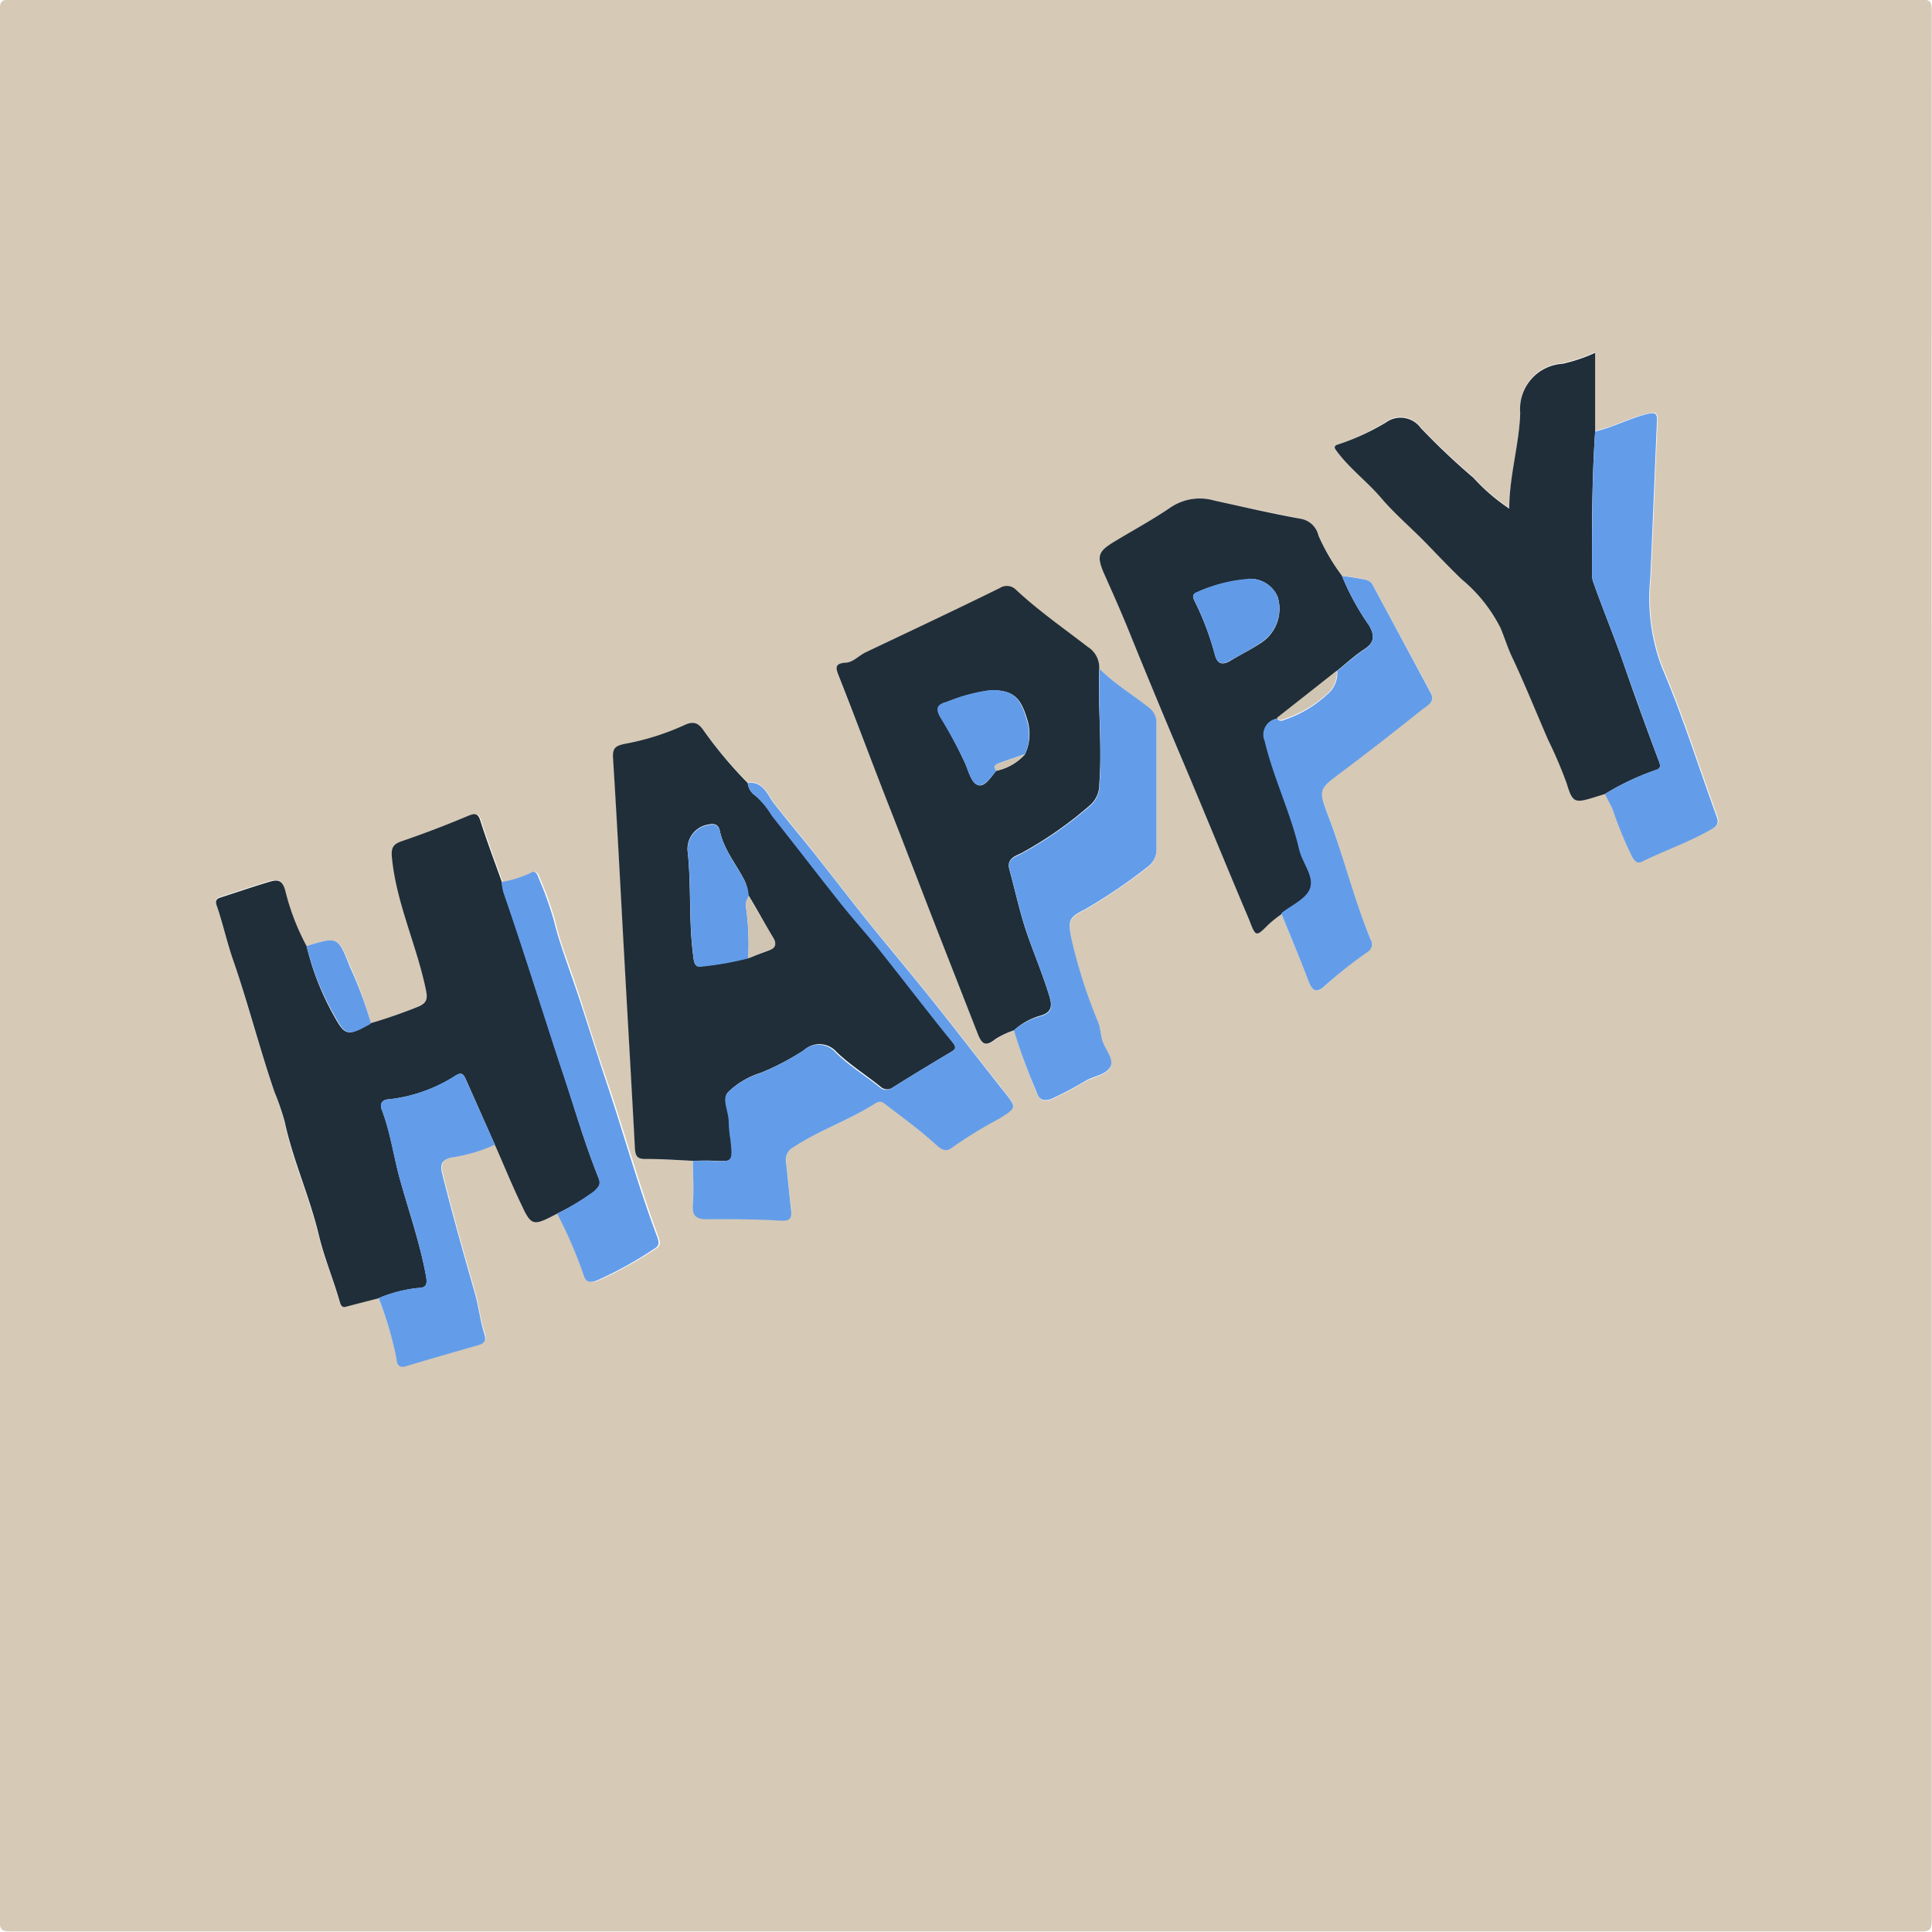 <svg xmlns="http://www.w3.org/2000/svg" viewBox="0 0 150.04 150.04"><title>motiv5</title><g id="motiv5"><path d="M150.21,75.32q0,37,0,74c0,.73-.14.87-.87.87q-74.15,0-148.3,0c-.72,0-.87-.14-.87-.87q0-74.15,0-148.3c0-.72.15-.87.87-.87q74.16,0,148.3,0c.73,0,.87.15.87.87Q150.2,38.2,150.21,75.32ZM124.07,33.66V27.54a12.86,12.86,0,0,1-2.52.85,3.52,3.52,0,0,0-3.3,3.81c-.07,2.48-.81,4.91-.85,7.44a15,15,0,0,1-2.79-2.4,53.44,53.44,0,0,1-4.09-3.87,1.93,1.93,0,0,0-2.7-.42,18.23,18.23,0,0,1-3.71,1.75c-.37.1-.32.28-.12.53,1,1.35,2.4,2.34,3.5,3.63s2.38,2.36,3.54,3.56c.9.93,1.79,1.87,2.72,2.76a11.86,11.86,0,0,1,3,3.75c.33.77.57,1.59.93,2.33,1,2.1,1.85,4.26,2.78,6.39A34.64,34.64,0,0,1,121.86,61c.45,1.5.63,1.54,2.07,1.1l.91-.28c.19.38.39.75.57,1.14A31.59,31.59,0,0,0,127,66.7c.22.35.37.56.82.34,1.77-.87,3.62-1.53,5.35-2.5.47-.27.56-.49.38-1-1.41-3.84-2.62-7.76-4.23-11.52a15.19,15.19,0,0,1-.92-6.94c.19-4.07.34-8.14.52-12.21,0-.64-.14-.72-.8-.56C126.7,32.66,125.45,33.34,124.07,33.66ZM104.41,44.89a15.52,15.52,0,0,1-1.81-3.09,1.72,1.72,0,0,0-1.43-1.33c-2.21-.45-4.43-.92-6.64-1.4a4.06,4.06,0,0,0-3.41.52c-1.39.95-2.87,1.76-4.31,2.62s-1.47,1.19-.8,2.68,1.37,3.08,2,4.65c1.39,3.48,2.84,7,4.31,10.4,1.64,3.89,3.23,7.8,4.88,11.68.55,1.32.53,1.31,1.52.35a9.65,9.65,0,0,1,1-.79c.72,1.76,1.45,3.52,2.15,5.29.26.64.56.85,1.15.35a35.13,35.13,0,0,1,3.36-2.73.71.71,0,0,0,.25-1c-1.35-3.12-2.09-6.45-3.3-9.62-.78-2.05-.7-2,1.08-3.38,2.12-1.59,4.2-3.22,6.27-4.87.35-.28,1-.57.62-1.26q-2.28-4.25-4.57-8.47a.9.9,0,0,0-.54-.3C105.6,45.06,105,45,104.41,44.89ZM85.56,52.12a1.9,1.9,0,0,0-.89-1.66C82.78,49,80.82,47.64,79.07,46a1,1,0,0,0-1.24-.11c-3.47,1.69-7,3.34-10.43,5-.54.26-1,.77-1.6.8-.83,0-.69.42-.48,1,1.32,3.37,2.61,6.75,3.93,10.11s2.58,6.68,3.88,10c1,2.55,2,5.11,3,7.66.33.86.63,1.06,1.39.44a6.7,6.7,0,0,1,1.43-.67A44.44,44.44,0,0,0,80.68,85c.24.63.54.8,1.19.56a30.52,30.52,0,0,0,2.71-1.44c.63-.3,1.53-.47,1.82-1s-.33-1.36-.57-2c-.16-.46-.16-1-.33-1.44a40.19,40.19,0,0,1-2.1-6.54c-.25-1.35-.25-1.65,1-2.26a40.92,40.92,0,0,0,4.9-3.32,1.65,1.65,0,0,0,.7-1.47q0-4.83,0-9.66a1.43,1.43,0,0,0-.64-1.24C88.13,54.1,86.71,53.28,85.56,52.12ZM54,90.34c0,1.13.05,2.27,0,3.4-.05.84.27,1.11,1.09,1.11,1.91,0,3.83,0,5.74.11.81,0,.88-.26.8-.9-.14-1.23-.25-2.46-.39-3.69a1.08,1.08,0,0,1,.58-1.12c2-1.29,4.2-2,6.18-3.29.26-.17.55-.37.87-.11,1.33,1.06,2.71,2.05,4,3.19.5.46.83.61,1.33.2a34,34,0,0,1,3.6-2.2c1.38-.86,1.36-.85.37-2.11-1.86-2.34-3.68-4.72-5.55-7.06-1.68-2.1-3.43-4.17-5.12-6.27-1.33-1.65-2.62-3.33-3.93-5-1.06-1.36-2.17-2.67-3.23-4-.51-.66-.84-1.8-2.07-1.63a32.89,32.89,0,0,1-3.45-4.09c-.41-.52-.73-.68-1.37-.41a19.52,19.52,0,0,1-4.63,1.48c-.8.12-1,.34-1,1.16.33,5.19.59,10.38.88,15.57.27,4.91.56,9.82.82,14.73,0,.57.18.8.79.8C51.57,90.19,52.8,90.28,54,90.34ZM24,73.66a18.1,18.1,0,0,1-1.64-4.22c-.17-.84-.5-1-1.19-.84-1.32.39-2.62.84-3.93,1.26-.3.1-.35.29-.25.58.47,1.36.78,2.78,1.24,4.13,1.18,3.43,2.08,7,3.26,10.38a19.55,19.55,0,0,1,.77,2.31c.62,3,1.93,5.81,2.65,8.79.42,1.78,1.14,3.48,1.64,5.25.15.51.36.39.67.31l2.35-.61A26.54,26.54,0,0,1,31,105.55c.05.37.07.91.77.7,1.85-.56,3.72-1.09,5.59-1.63.44-.13.65-.37.49-.86-.33-1-.45-2.14-.74-3.18-.88-3.09-1.76-6.17-2.54-9.29-.17-.69,0-1.05.66-1.24a12.75,12.75,0,0,0,3.44-1c.66,1.51,1.27,3,2,4.52.89,1.88,1,1.87,2.84.83a34.46,34.46,0,0,1,2.11,4.83c.17.65.65.57,1.1.38a30.08,30.08,0,0,0,4.44-2.47c.42-.26.26-.62.15-.93-1.45-3.91-2.57-7.92-3.89-11.86-1-2.84-1.83-5.71-2.81-8.54-.47-1.37-1-2.72-1.31-4.14a26.8,26.8,0,0,0-1.18-3.28c-.11-.3-.24-.67-.67-.37a9.12,9.12,0,0,1-2.21.68c-.57-1.6-1.17-3.18-1.68-4.79-.2-.6-.44-.56-.92-.37-1.74.69-3.48,1.35-5.24,2-.62.22-.76.53-.71,1.17C31,70.29,32.56,73.55,33.28,77c.15.69.1,1-.53,1.31A39.34,39.34,0,0,1,29,79.66a30.79,30.79,0,0,0-1.58-4.37C26.46,72.91,26.44,72.92,24,73.66Z" transform="translate(-0.19 -0.19)" style="fill:#d6c9b6"/><path d="M43.46,94.44c-1.88,1-2,1-2.84-.83-.71-1.48-1.32-3-2-4.52L36.36,84c-.16-.34-.29-.59-.78-.28a12,12,0,0,1-5.12,1.84c-.5,0-.83.26-.61.83.68,1.79.92,3.69,1.44,5.52.69,2.47,1.54,4.9,2,7.45.12.67-.08.84-.64.86a10.72,10.72,0,0,0-3.05.79l-2.35.61c-.31.08-.52.2-.67-.31-.5-1.77-1.22-3.47-1.64-5.25-.72-3-2-5.77-2.65-8.79A19.55,19.55,0,0,0,21.51,85c-1.18-3.43-2.08-7-3.26-10.38-.46-1.35-.77-2.77-1.24-4.13-.1-.29-.05-.48.25-.58,1.31-.42,2.61-.87,3.93-1.26.69-.2,1,0,1.19.84A18.1,18.1,0,0,0,24,73.66a21,21,0,0,0,2.12,5.41c.87,1.58,1.06,1.59,2.75.66l.08-.07a39.34,39.34,0,0,0,3.78-1.32c.63-.29.68-.62.53-1.31-.72-3.48-2.31-6.74-2.64-10.32-.05-.64.09-.95.71-1.17,1.76-.61,3.5-1.27,5.24-2,.48-.19.72-.23.92.37.51,1.61,1.11,3.19,1.68,4.79a4.55,4.55,0,0,0,.15.82c1.53,4.43,2.92,8.91,4.38,13.36,1,2.94,1.81,5.94,3,8.83.2.5-.06.67-.35,1A19,19,0,0,1,43.46,94.44Z" transform="translate(-0.19 -0.19)" style="fill:#202e39"/><path d="M54,90.34c-1.24-.06-2.47-.15-3.71-.14-.61,0-.75-.23-.79-.8-.26-4.91-.55-9.82-.82-14.73-.29-5.19-.55-10.38-.88-15.57-.05-.82.17-1,1-1.16a19.52,19.52,0,0,0,4.63-1.48c.64-.27,1-.11,1.37.41A32.89,32.89,0,0,0,58.26,61,1.36,1.36,0,0,0,58.88,62a7.27,7.27,0,0,1,1.32,1.51c1.79,2.25,3.54,4.54,5.33,6.79,1,1.29,2.13,2.51,3.15,3.79,1.84,2.31,3.63,4.66,5.49,6.95.36.44.33.58-.11.84q-2.27,1.35-4.5,2.74a.76.76,0,0,1-1-.05c-1.13-.91-2.37-1.69-3.41-2.69a1.76,1.76,0,0,0-2.51-.14,20.14,20.14,0,0,1-3.35,1.76A6.35,6.35,0,0,0,56.74,85c-.47.52.09,1.48.08,2.26A9.2,9.2,0,0,0,57,88.66c.19,1.77.19,1.76-1.53,1.67C55,90.31,54.5,90.33,54,90.34Zm4.3-20.58A3.08,3.08,0,0,0,58,68.55c-.65-1.27-1.61-2.39-1.91-3.85-.08-.41-.35-.6-.87-.48a1.91,1.91,0,0,0-1.62,2.15c.28,2.67.07,5.37.42,8,.06.45.07,1,.66.85a24.59,24.59,0,0,0,3.61-.64c.53-.19,1.05-.37,1.57-.57s.67-.53.36-1C59.58,71.93,59,70.84,58.34,69.76Z" transform="translate(-0.19 -0.19)" style="fill:#202e39"/><path d="M78.93,80.21a6.7,6.7,0,0,0-1.43.67c-.76.62-1.06.42-1.39-.44-1-2.55-2-5.11-3-7.66-1.3-3.33-2.57-6.67-3.88-10S66.64,56,65.32,52.66c-.21-.55-.35-.93.48-1,.62,0,1.06-.54,1.6-.8,3.48-1.66,7-3.31,10.43-5a1,1,0,0,1,1.24.11c1.75,1.64,3.71,3,5.6,4.46a1.9,1.9,0,0,1,.89,1.66c-.12,3,.23,6,0,9a2.11,2.11,0,0,1-.67,1.59,29.91,29.91,0,0,1-5.32,3.73c-.43.24-1.22.4-1,1.27.43,1.56.77,3.15,1.27,4.69.59,1.77,1.34,3.48,1.87,5.27.28.94-.08,1.25-.8,1.45A5.14,5.14,0,0,0,78.93,80.21Zm.86-21.44A3.7,3.7,0,0,0,80,56.18c-.5-1.72-1-2.38-2.81-2.39a13.6,13.6,0,0,0-3.45.92c-.83.21-.85.61-.42,1.3a36.57,36.57,0,0,1,1.82,3.45c.29.63.47,1.52,1,1.7s1-.62,1.42-1.11A4.17,4.17,0,0,0,79.79,58.77Z" transform="translate(-0.19 -0.19)" style="fill:#202e39"/><path d="M99.72,71.18a9.65,9.65,0,0,0-1,.79c-1,1-1,1-1.52-.35-1.65-3.88-3.24-7.79-4.88-11.68C90.85,56.49,89.4,53,88,49.54c-.63-1.57-1.31-3.11-2-4.65s-.56-1.86.8-2.68,2.92-1.67,4.31-2.62a4.06,4.06,0,0,1,3.41-.52c2.21.48,4.43,1,6.64,1.4a1.72,1.72,0,0,1,1.43,1.33,15.52,15.52,0,0,0,1.81,3.09,19.42,19.42,0,0,0,2.1,3.85c.43.74.49,1.31-.33,1.85s-1.43,1.12-2.14,1.69L99.38,56a1.25,1.25,0,0,0-.93,1.75c.71,2.87,2,5.55,2.68,8.43.23,1,1.06,2,.89,2.85s-1.43,1.43-2.25,2.08A.73.73,0,0,0,99.72,71.18Zm-2.55-26a11.89,11.89,0,0,0-4,1c-.5.19-.3.49-.17.76a22.31,22.31,0,0,1,1.55,4.13c.19.7.58.79,1.18.44.81-.49,1.67-.91,2.46-1.44a3.15,3.15,0,0,0,1.22-3.54A2.32,2.32,0,0,0,97.17,45.14Z" transform="translate(-0.19 -0.19)" style="fill:#202e39"/><path d="M124.84,61.85l-.91.28c-1.44.44-1.62.4-2.07-1.1a34.64,34.64,0,0,0-1.44-3.38c-.93-2.13-1.79-4.29-2.78-6.39-.36-.74-.6-1.56-.93-2.33a11.86,11.86,0,0,0-3-3.75c-.93-.89-1.82-1.83-2.72-2.76-1.16-1.2-2.46-2.29-3.54-3.56S105,36.58,104,35.23c-.2-.25-.25-.43.12-.53A18.23,18.23,0,0,0,107.82,33a1.93,1.93,0,0,1,2.7.42,53.44,53.44,0,0,0,4.09,3.87,15,15,0,0,0,2.79,2.4c0-2.53.78-5,.85-7.44a3.52,3.52,0,0,1,3.3-3.81,12.86,12.86,0,0,0,2.52-.85v6.12c-.25,3.67-.26,7.35-.24,11a1.82,1.82,0,0,0,.07.62c.76,2.16,1.64,4.27,2.39,6.43.86,2.49,1.77,5,2.69,7.44.12.34.31.65-.25.81A19.86,19.86,0,0,0,124.84,61.85Z" transform="translate(-0.19 -0.19)" style="fill:#202e39"/><path d="M78.93,80.21a5.14,5.14,0,0,1,2-1.08c.72-.2,1.08-.51.8-1.45-.53-1.79-1.28-3.5-1.87-5.27-.5-1.54-.84-3.13-1.27-4.69-.25-.87.54-1,1-1.27a29.91,29.91,0,0,0,5.32-3.73,2.11,2.11,0,0,0,.67-1.59c.22-3-.13-6,0-9,1.15,1.16,2.57,2,3.81,3A1.43,1.43,0,0,1,90,56.39q0,4.83,0,9.66a1.65,1.65,0,0,1-.7,1.47,40.92,40.92,0,0,1-4.9,3.32c-1.26.61-1.26.91-1,2.26a40.19,40.19,0,0,0,2.1,6.54c.17.46.17,1,.33,1.44.24.68.92,1.43.57,2s-1.19.67-1.82,1a30.52,30.52,0,0,1-2.71,1.44c-.65.24-1,.07-1.19-.56A44.44,44.44,0,0,1,78.93,80.21Z" transform="translate(-0.19 -0.19)" style="fill:#639dea"/><path d="M54,90.34c.46,0,.92,0,1.38,0,1.72.09,1.72.1,1.53-1.67a9.2,9.2,0,0,1-.13-1.37c0-.78-.55-1.74-.08-2.26a6.35,6.35,0,0,1,2.52-1.5,20.14,20.14,0,0,0,3.35-1.76,1.76,1.76,0,0,1,2.51.14c1,1,2.28,1.78,3.41,2.69a.76.76,0,0,0,1,.05q2.23-1.4,4.5-2.74c.44-.26.47-.4.11-.84-1.86-2.29-3.65-4.64-5.49-6.95-1-1.28-2.13-2.5-3.15-3.79-1.79-2.25-3.54-4.54-5.33-6.79A7.27,7.27,0,0,0,58.88,62,1.36,1.36,0,0,1,58.26,61c1.23-.17,1.56,1,2.07,1.63,1.06,1.35,2.17,2.66,3.23,4,1.31,1.66,2.6,3.34,3.93,5,1.69,2.1,3.44,4.17,5.12,6.27,1.87,2.34,3.69,4.72,5.55,7.06,1,1.26,1,1.25-.37,2.11a34,34,0,0,0-3.6,2.2c-.5.41-.83.26-1.33-.2-1.25-1.14-2.63-2.13-4-3.19-.32-.26-.61-.06-.87.11-2,1.25-4.22,2-6.18,3.29a1.08,1.08,0,0,0-.58,1.12c.14,1.23.25,2.46.39,3.69.08.64,0,.94-.8.9-1.91-.12-3.83-.12-5.74-.11-.82,0-1.14-.27-1.09-1.11C54.09,92.61,54,91.47,54,90.34Z" transform="translate(-0.19 -0.19)" style="fill:#639de9"/><path d="M99.72,71.18a.73.73,0,0,1,0-.09c.82-.65,2.07-1.15,2.25-2.08s-.66-1.87-.89-2.85c-.67-2.88-2-5.56-2.68-8.43A1.25,1.25,0,0,1,99.38,56c.19.27.42.15.65.06a9.07,9.07,0,0,0,3.21-1.92,2.13,2.13,0,0,0,.8-1.84c.71-.57,1.38-1.19,2.14-1.69s.76-1.11.33-1.85a19.42,19.42,0,0,1-2.1-3.85c.6.09,1.19.17,1.78.29a.9.9,0,0,1,.54.3Q109,49.71,111.3,54c.37.69-.27,1-.62,1.26-2.07,1.65-4.15,3.28-6.27,4.87-1.78,1.34-1.86,1.33-1.08,3.38,1.21,3.17,2,6.5,3.3,9.62a.71.71,0,0,1-.25,1A35.13,35.13,0,0,0,103,76.82c-.59.5-.89.29-1.15-.35C101.17,74.7,100.44,72.94,99.72,71.18Z" transform="translate(-0.19 -0.19)" style="fill:#639dea"/><path d="M124.84,61.85A19.86,19.86,0,0,1,128.73,60c.56-.16.37-.47.25-.81-.92-2.47-1.83-5-2.69-7.44-.75-2.16-1.63-4.27-2.39-6.43a1.82,1.82,0,0,1-.07-.62c0-3.68,0-7.36.24-11,1.38-.32,2.63-1,4-1.35.66-.16.83-.08.8.56-.18,4.07-.33,8.14-.52,12.21a15.19,15.19,0,0,0,.92,6.94c1.61,3.76,2.82,7.68,4.23,11.52.18.51.09.73-.38,1-1.73,1-3.58,1.63-5.35,2.5-.45.22-.6,0-.82-.34A31.59,31.59,0,0,1,125.41,63C125.23,62.6,125,62.23,124.84,61.85Z" transform="translate(-0.19 -0.19)" style="fill:#639dea"/><path d="M43.46,94.44a19,19,0,0,0,2.86-1.74c.29-.28.55-.45.35-1-1.14-2.89-2-5.89-3-8.83-1.46-4.45-2.85-8.93-4.38-13.36a4.55,4.55,0,0,1-.15-.82,9.12,9.12,0,0,0,2.21-.68c.43-.3.56.07.67.37a26.8,26.8,0,0,1,1.18,3.28c.34,1.42.84,2.77,1.31,4.14,1,2.83,1.85,5.7,2.81,8.54,1.32,3.94,2.44,8,3.89,11.86.11.31.27.67-.15.93a30.08,30.08,0,0,1-4.44,2.47c-.45.19-.93.27-1.1-.38A34.46,34.46,0,0,0,43.46,94.44Z" transform="translate(-0.19 -0.19)" style="fill:#639dea"/><path d="M29.59,101a10.72,10.72,0,0,1,3.05-.79c.56,0,.76-.19.64-.86-.45-2.55-1.3-5-2-7.45-.52-1.83-.76-3.73-1.44-5.52-.22-.57.11-.78.61-.83a12,12,0,0,0,5.12-1.84c.49-.31.62-.06.78.28l2.28,5.1a12.75,12.75,0,0,1-3.44,1c-.7.19-.83.55-.66,1.24.78,3.12,1.66,6.2,2.54,9.29.29,1,.41,2.14.74,3.18.16.49,0,.73-.49.86-1.87.54-3.74,1.07-5.59,1.63-.7.21-.72-.33-.77-.7A26.54,26.54,0,0,0,29.59,101Z" transform="translate(-0.19 -0.19)" style="fill:#639dea"/><path d="M29,79.66l-.08.07c-1.69.93-1.88.92-2.75-.66A21,21,0,0,1,24,73.66c2.42-.74,2.44-.75,3.37,1.63A30.79,30.79,0,0,1,29,79.66Z" transform="translate(-0.19 -0.19)" style="fill:#629ce8"/><path d="M58.3,74.62a24.59,24.59,0,0,1-3.61.64c-.59.11-.6-.4-.66-.85-.35-2.67-.14-5.37-.42-8a1.91,1.91,0,0,1,1.62-2.15c.52-.12.79.07.87.48.3,1.46,1.26,2.58,1.91,3.85a3.08,3.08,0,0,1,.33,1.21c-.11.25-.29.48-.22.79A21.28,21.28,0,0,1,58.3,74.62Z" transform="translate(-0.19 -0.19)" style="fill:#629ce9"/><path d="M58.3,74.62a21.28,21.28,0,0,0-.18-4.07c-.07-.31.11-.54.22-.79.62,1.08,1.24,2.17,1.89,3.24.31.52.19.85-.36,1S58.83,74.43,58.3,74.62Z" transform="translate(-0.19 -0.19)" style="fill:#d0c5b2"/><path d="M77.56,60.05c-.4.49-.93,1.25-1.42,1.11s-.76-1.07-1-1.7A36.57,36.57,0,0,0,73.27,56c-.43-.69-.41-1.09.42-1.3a13.6,13.6,0,0,1,3.45-.92c1.86,0,2.31.67,2.81,2.39a3.7,3.7,0,0,1-.16,2.59c-.62.21-1.25.42-1.87.65C77.64,59.52,77.25,59.59,77.56,60.05Z" transform="translate(-0.19 -0.19)" style="fill:#629ce8"/><path d="M77.56,60.05c-.31-.46.08-.53.36-.63.62-.23,1.25-.44,1.87-.65A4.17,4.17,0,0,1,77.56,60.05Z" transform="translate(-0.19 -0.19)" style="fill:#d0c5b2"/><path d="M97.17,45.14a2.32,2.32,0,0,1,2.23,1.37,3.15,3.15,0,0,1-1.22,3.54c-.79.53-1.65,1-2.46,1.44-.6.35-1,.26-1.18-.44A22.31,22.31,0,0,0,93,46.92c-.13-.27-.33-.57.17-.76A11.89,11.89,0,0,1,97.17,45.14Z" transform="translate(-0.19 -0.19)" style="fill:#619be8"/><path d="M104,52.28a2.13,2.13,0,0,1-.8,1.84A9.07,9.07,0,0,1,100,56c-.23.09-.46.21-.65-.06Z" transform="translate(-0.19 -0.19)" style="fill:#d0c5b2"/></g></svg>